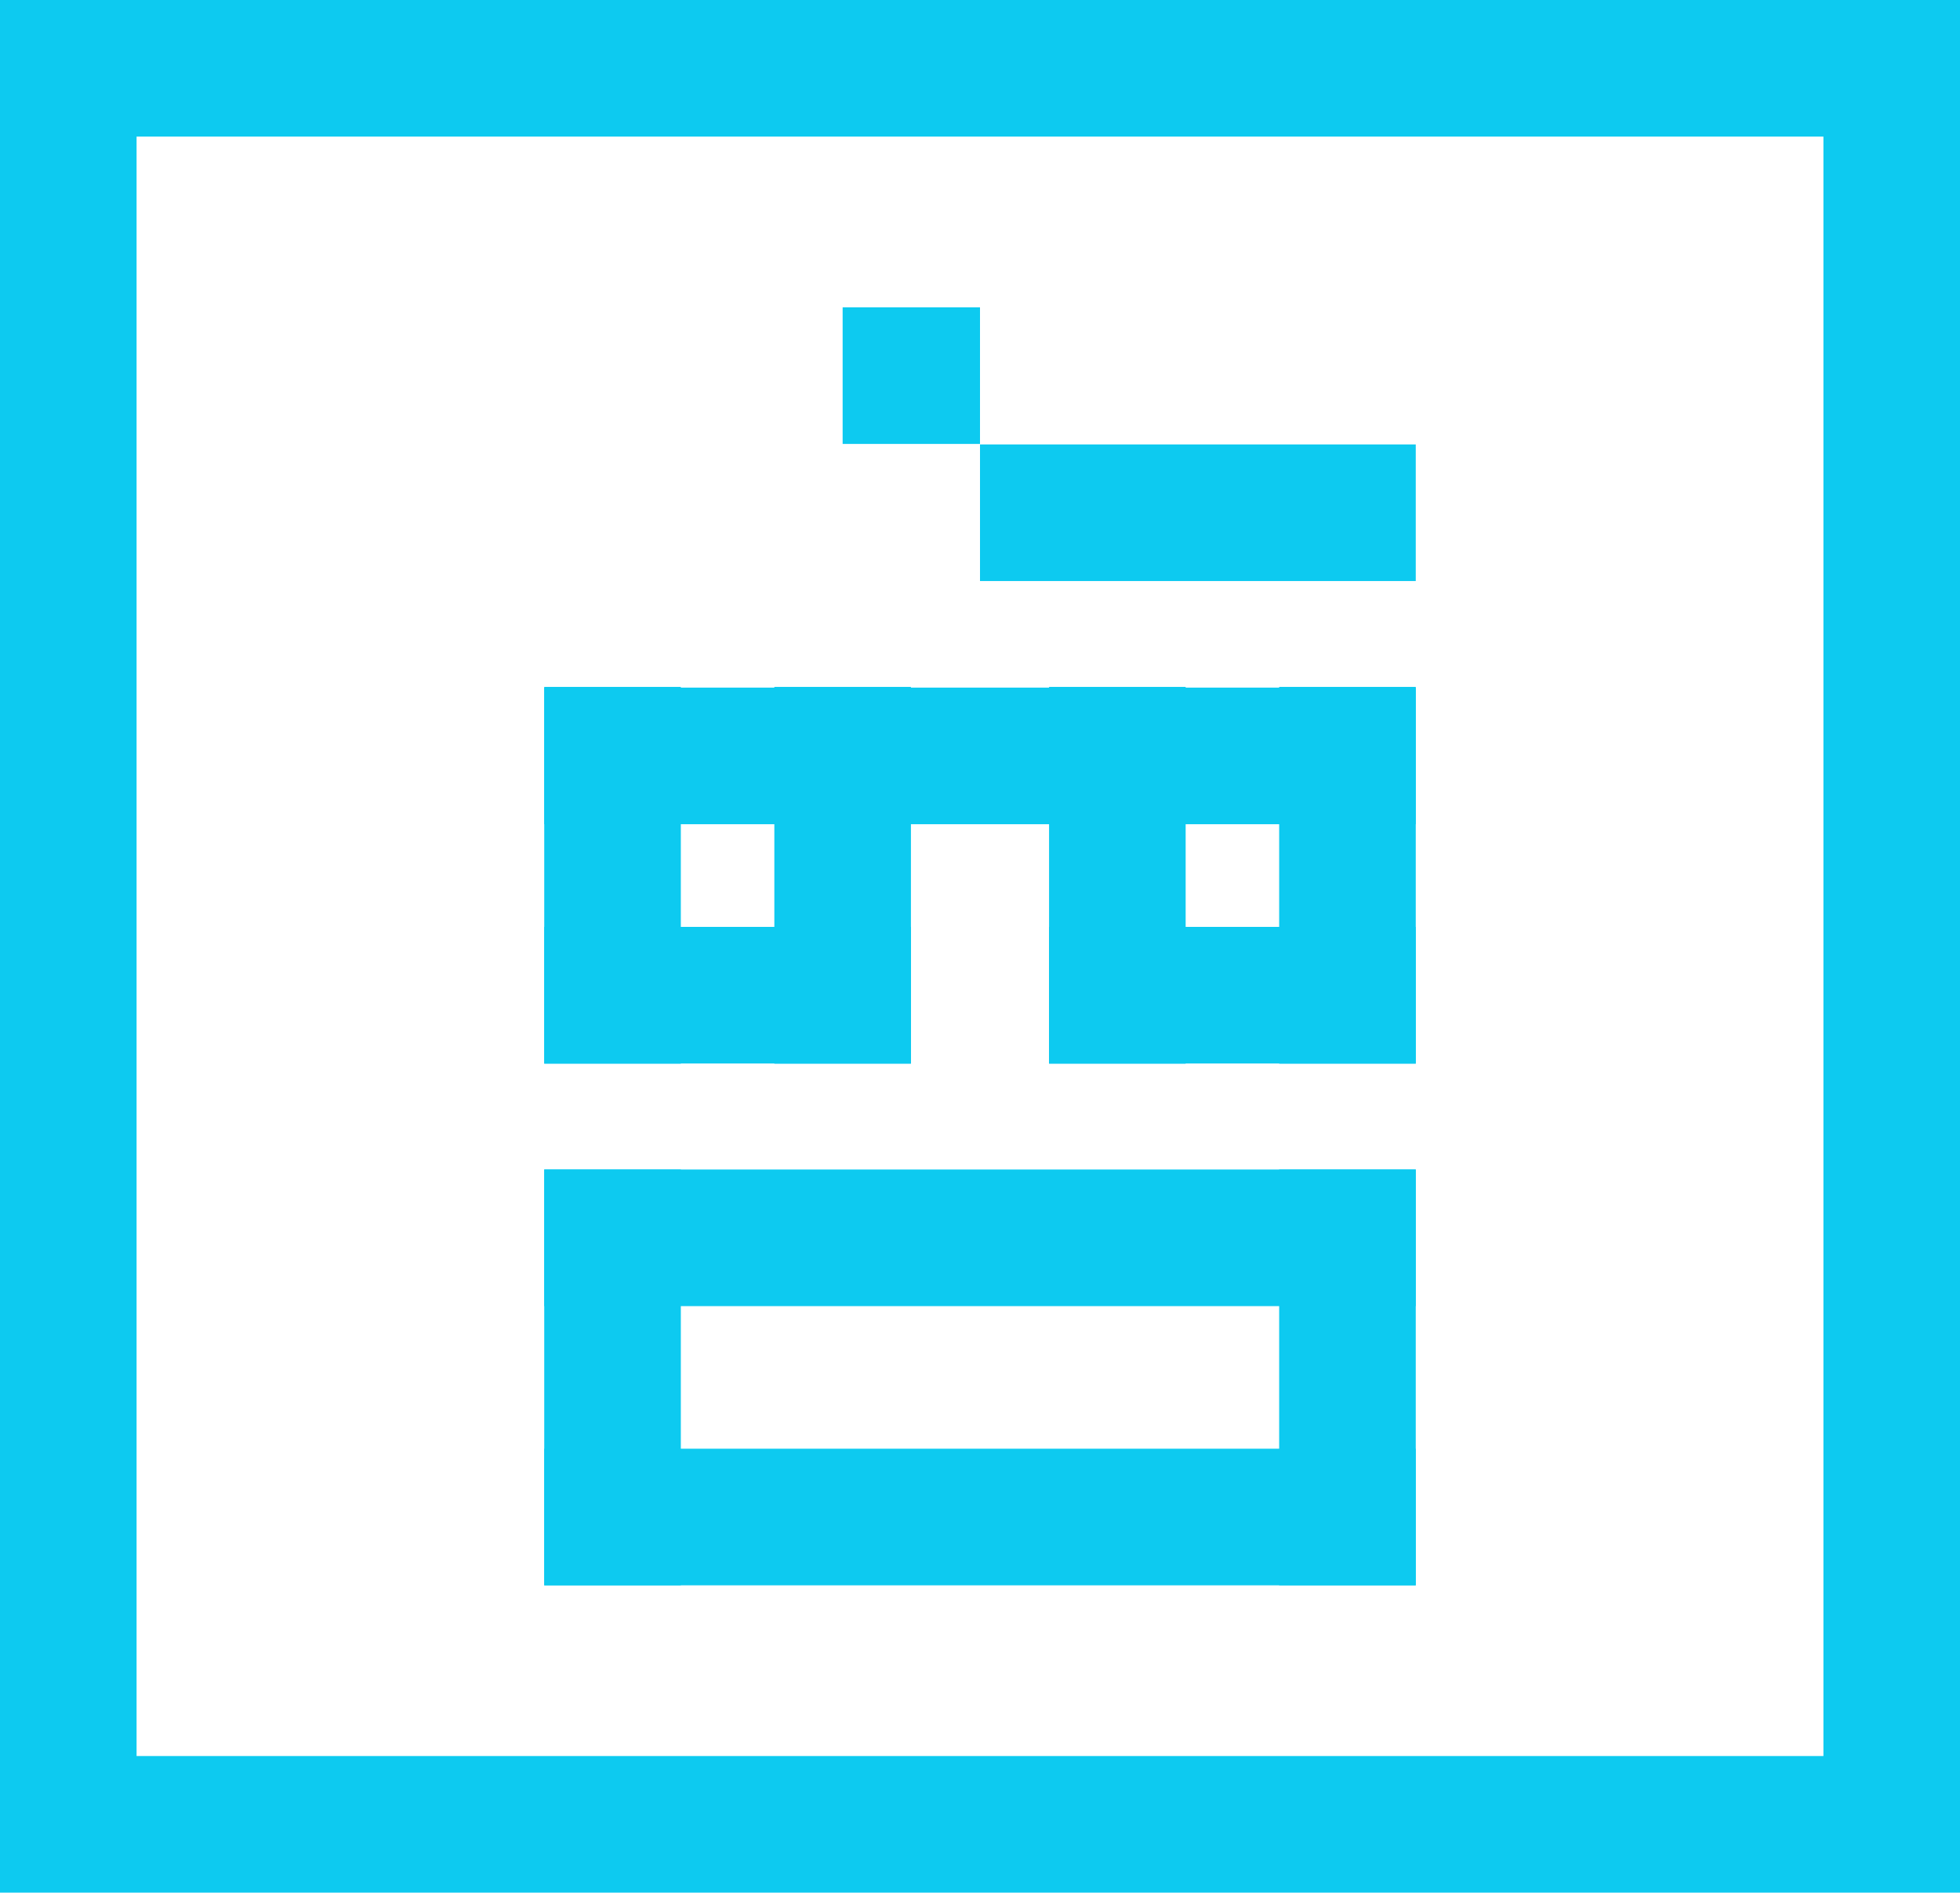<?xml version="1.0" encoding="UTF-8" standalone="no"?>
<!-- Created with Inkscape (http://www.inkscape.org/) -->

<svg
   width="684.743"
   height="661.062"
   viewBox="0 0 684.743 661.062"
   version="1.1"
   id="svg1"
   xml:space="preserve"
   xmlns="http://www.w3.org/2000/svg"
   xmlns:svg="http://www.w3.org/2000/svg"><defs
     id="defs1" /><g
     id="layer1"
     transform="translate(1996.144,1499.264)"><rect
       style="font-variation-settings:normal;fill:#ffff00;fill-opacity:0;fill-rule:evenodd;stroke:#0dcaf0;stroke-width:47.715;stroke-linecap:butt;stroke-linejoin:miter;stroke-miterlimit:4;stroke-dasharray:none;stroke-dashoffset:0;stroke-opacity:1;stop-color:#000000"
       id="rect805"
       width="637.028"
       height="613.348"
       x="-1972.287"
       y="-1475.407" /><path
       style="fill:none;fill-opacity:1;stroke:#0dcaf0;stroke-width:47.716;stroke-linecap:butt;stroke-linejoin:miter;stroke-dasharray:none;stroke-opacity:1;paint-order:markers stroke fill"
       d="m -1525.398,-1090.777 v 145.236"
       id="path805" /><path
       style="fill:none;fill-opacity:1;stroke:#0dcaf0;stroke-width:47.716;stroke-linecap:butt;stroke-linejoin:miter;stroke-dasharray:none;stroke-opacity:1;paint-order:markers stroke fill"
       d="M -1501.539,-1066.919 H -1806.005"
       id="path806" /><path
       style="fill:none;fill-opacity:1;stroke:#0dcaf0;stroke-width:47.716;stroke-linecap:butt;stroke-linejoin:miter;stroke-dasharray:none;stroke-opacity:1;paint-order:markers stroke fill"
       d="m -1782.147,-1090.777 v 145.236"
       id="path807" /><path
       style="fill:none;fill-opacity:1;stroke:#0dcaf0;stroke-width:47.716;stroke-linecap:butt;stroke-linejoin:miter;stroke-dasharray:none;stroke-opacity:1;paint-order:markers stroke fill"
       d="M -1501.539,-969.4 H -1806.005"
       id="path808" /><path
       style="fill:none;fill-opacity:1;stroke:#0dcaf0;stroke-width:47.716;stroke-linecap:butt;stroke-linejoin:miter;stroke-dasharray:none;stroke-opacity:1;paint-order:markers stroke fill"
       d="m -1525.397,-1259.343 v 131.592"
       id="path809" /><path
       style="fill:none;fill-opacity:1;stroke:#0dcaf0;stroke-width:47.716;stroke-linecap:butt;stroke-linejoin:miter;stroke-dasharray:none;stroke-opacity:1;paint-order:markers stroke fill"
       d="m -1501.539,-1151.663 h -128.103"
       id="path810" /><path
       style="fill:none;fill-opacity:1;stroke:#0dcaf0;stroke-width:47.716;stroke-linecap:butt;stroke-linejoin:miter;stroke-dasharray:none;stroke-opacity:1;paint-order:markers stroke fill"
       d="m -1605.784,-1259.343 v 131.592"
       id="path811" /><path
       style="fill:none;fill-opacity:1;stroke:#0dcaf0;stroke-width:47.716;stroke-linecap:butt;stroke-linejoin:miter;stroke-dasharray:none;stroke-opacity:1;paint-order:markers stroke fill"
       d="M -1501.539,-1235.238 H -1806.005"
       id="path812" /><path
       style="fill:none;fill-opacity:1;stroke:#0dcaf0;stroke-width:47.716;stroke-linecap:butt;stroke-linejoin:miter;stroke-dasharray:none;stroke-opacity:1;paint-order:markers stroke fill"
       d="m -1701.761,-1259.343 v 131.592"
       id="path813" /><path
       style="fill:none;fill-opacity:1;stroke:#0dcaf0;stroke-width:47.716;stroke-linecap:butt;stroke-linejoin:miter;stroke-dasharray:none;stroke-opacity:1;paint-order:markers stroke fill"
       d="m -1782.147,-1259.343 v 131.592"
       id="path814" /><path
       style="fill:none;fill-opacity:1;stroke:#0dcaf0;stroke-width:47.716;stroke-linecap:butt;stroke-linejoin:miter;stroke-dasharray:none;stroke-opacity:1;paint-order:markers stroke fill"
       d="m -1677.903,-1151.663 h -128.102"
       id="path815" /><path
       style="fill:none;fill-opacity:1;stroke:#0dcaf0;stroke-width:47.715;stroke-linecap:butt;stroke-linejoin:miter;stroke-dasharray:none;stroke-opacity:1;paint-order:markers stroke fill"
       d="m -1501.539,-1320.175 h -152.233"
       id="path816" /><path
       style="fill:none;fill-opacity:1;stroke:#0dcaf0;stroke-width:47.716;stroke-linecap:butt;stroke-linejoin:miter;stroke-dasharray:none;stroke-opacity:1;paint-order:markers stroke fill"
       d="m -1653.772,-1368.064 h -47.989"
       id="path817" /></g></svg>
